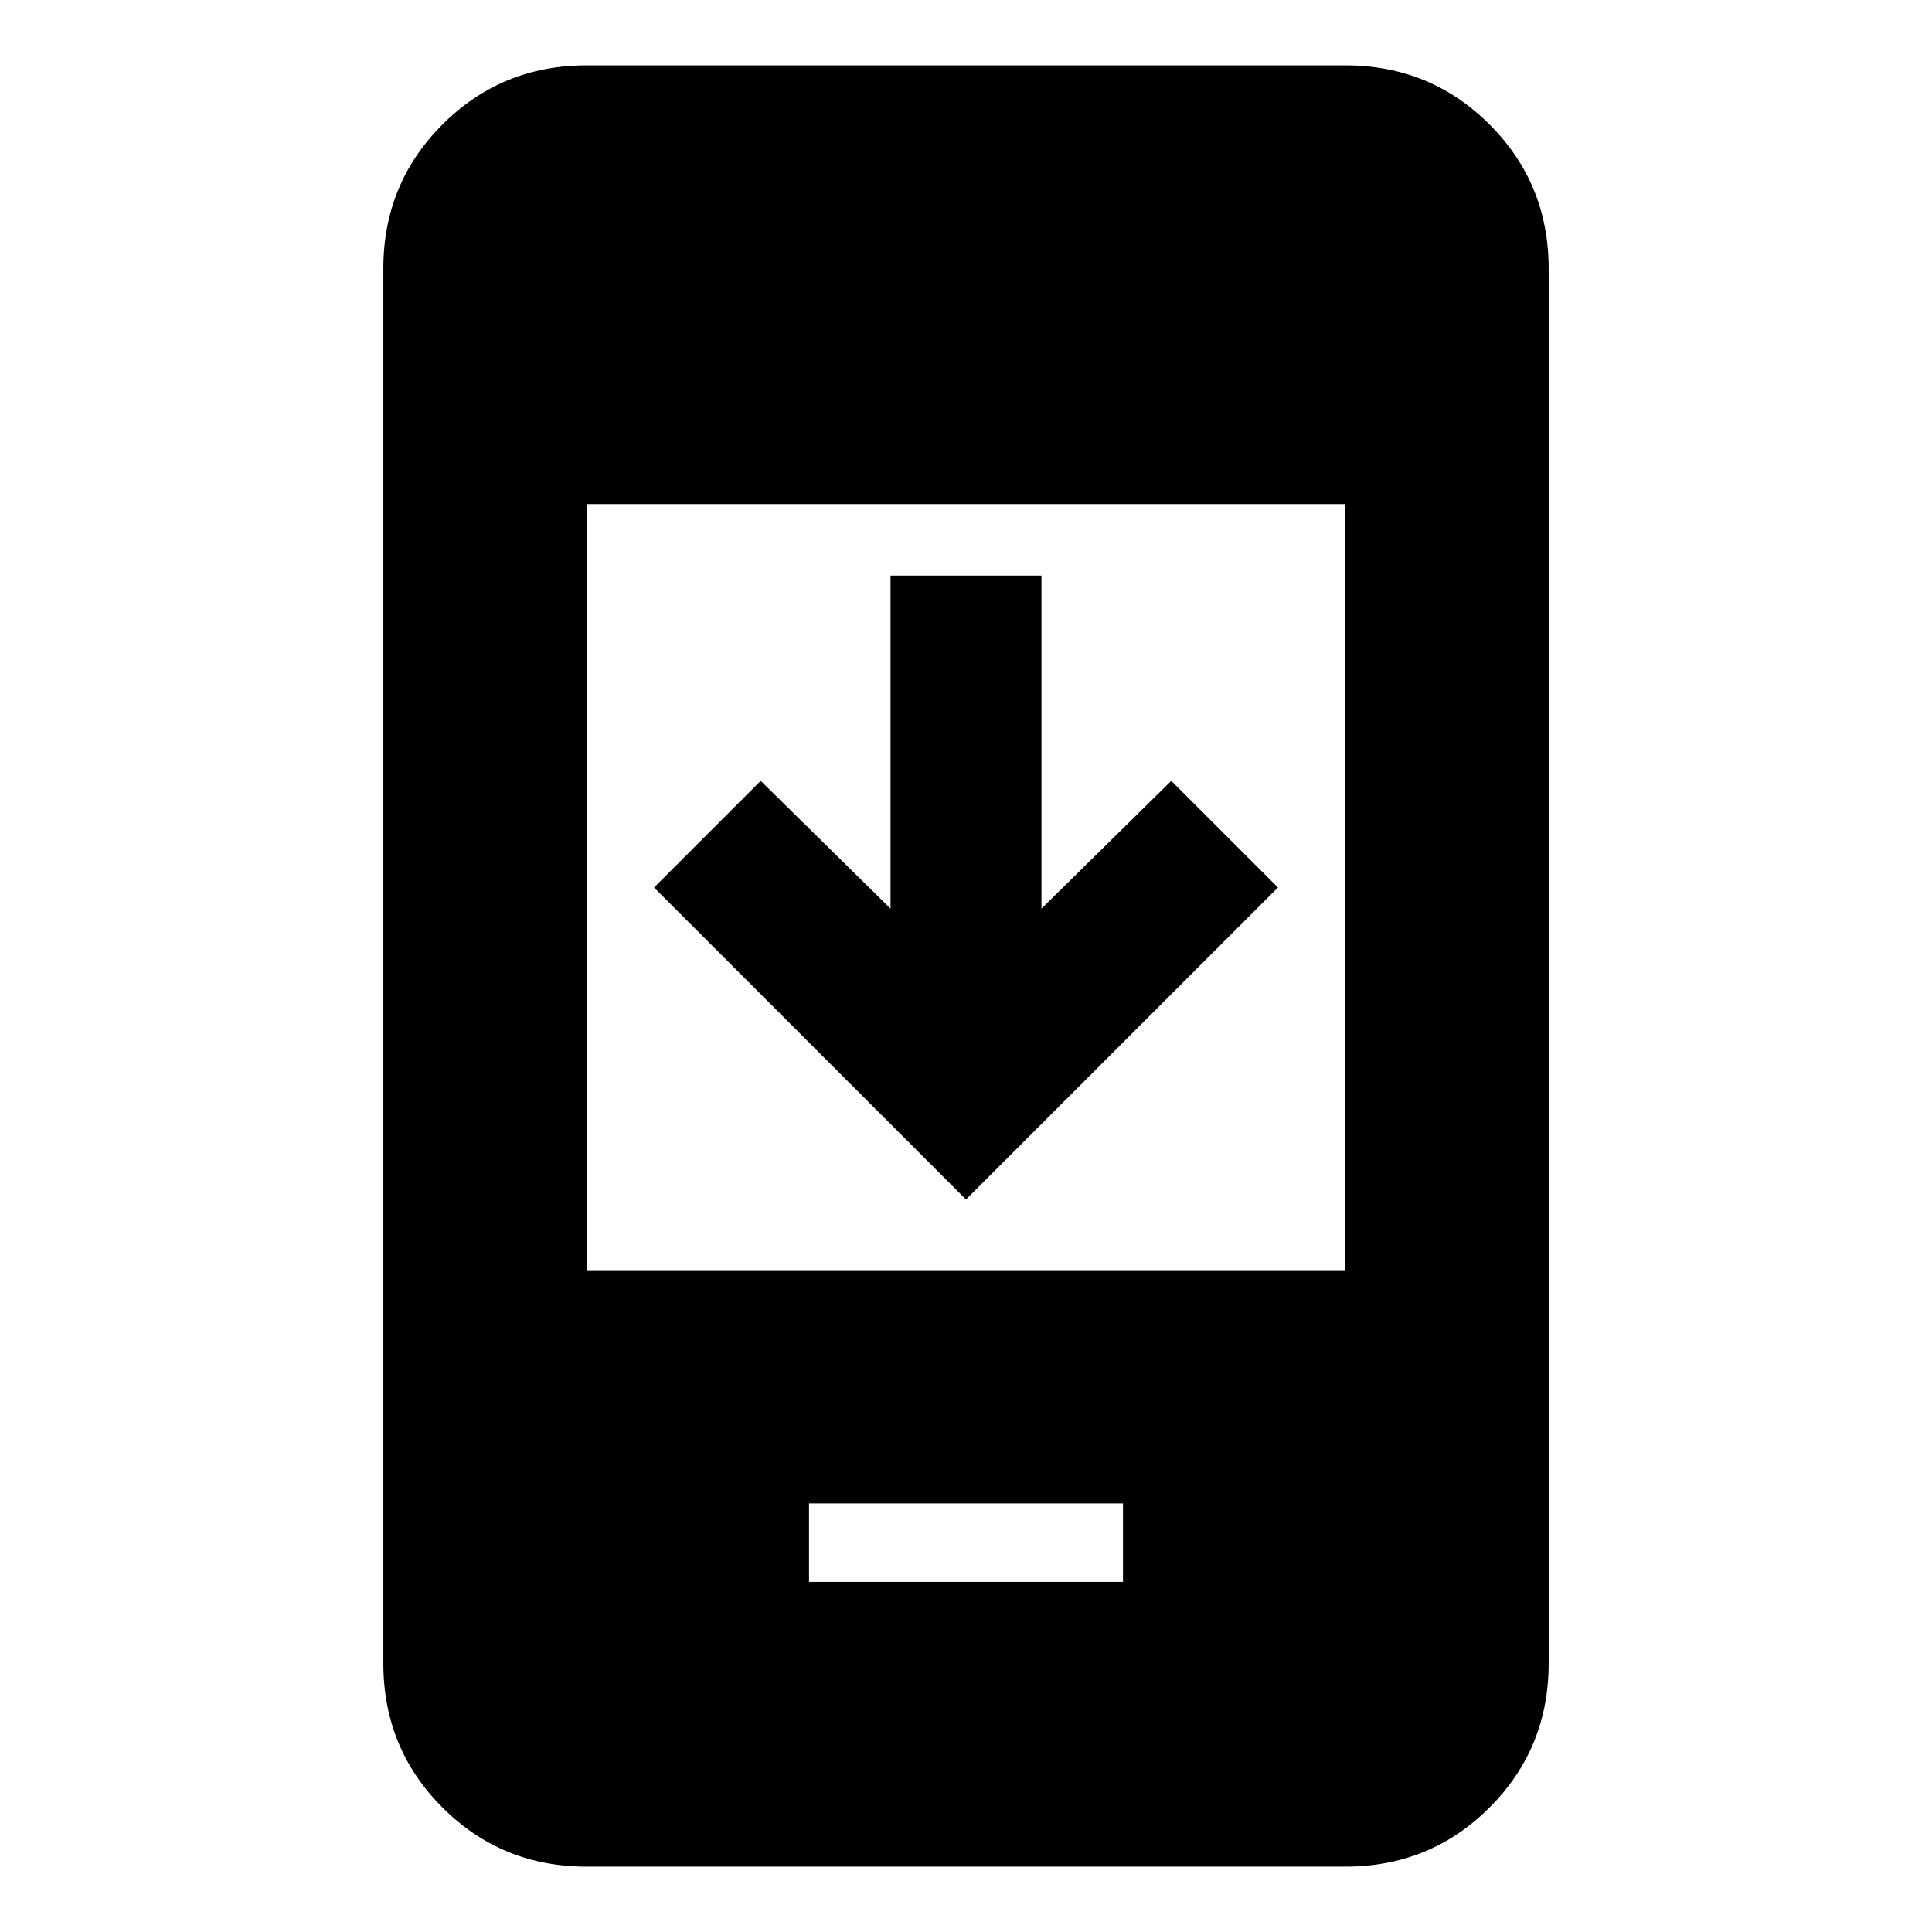<svg xmlns="http://www.w3.org/2000/svg" height="24" viewBox="0 -960 960 960" width="24"><path d="M635-519 480-364 325-519l53-53 64.5 63.5V-674h75v165.5L582-572l53 53ZM402-173.979h156v-39H402v39ZM291.479-32.477q-42.243 0-71.622-29.38-29.38-29.38-29.38-71.622v-693.042q0-42.243 29.38-71.622 29.379-29.38 71.622-29.38h377.042q42.243 0 71.622 29.38 29.38 29.379 29.38 71.622v693.042q0 42.243-29.38 71.622-29.379 29.38-71.622 29.38H291.479Zm0-296.002h377.042v-381.042H291.479v381.042Z"/></svg>